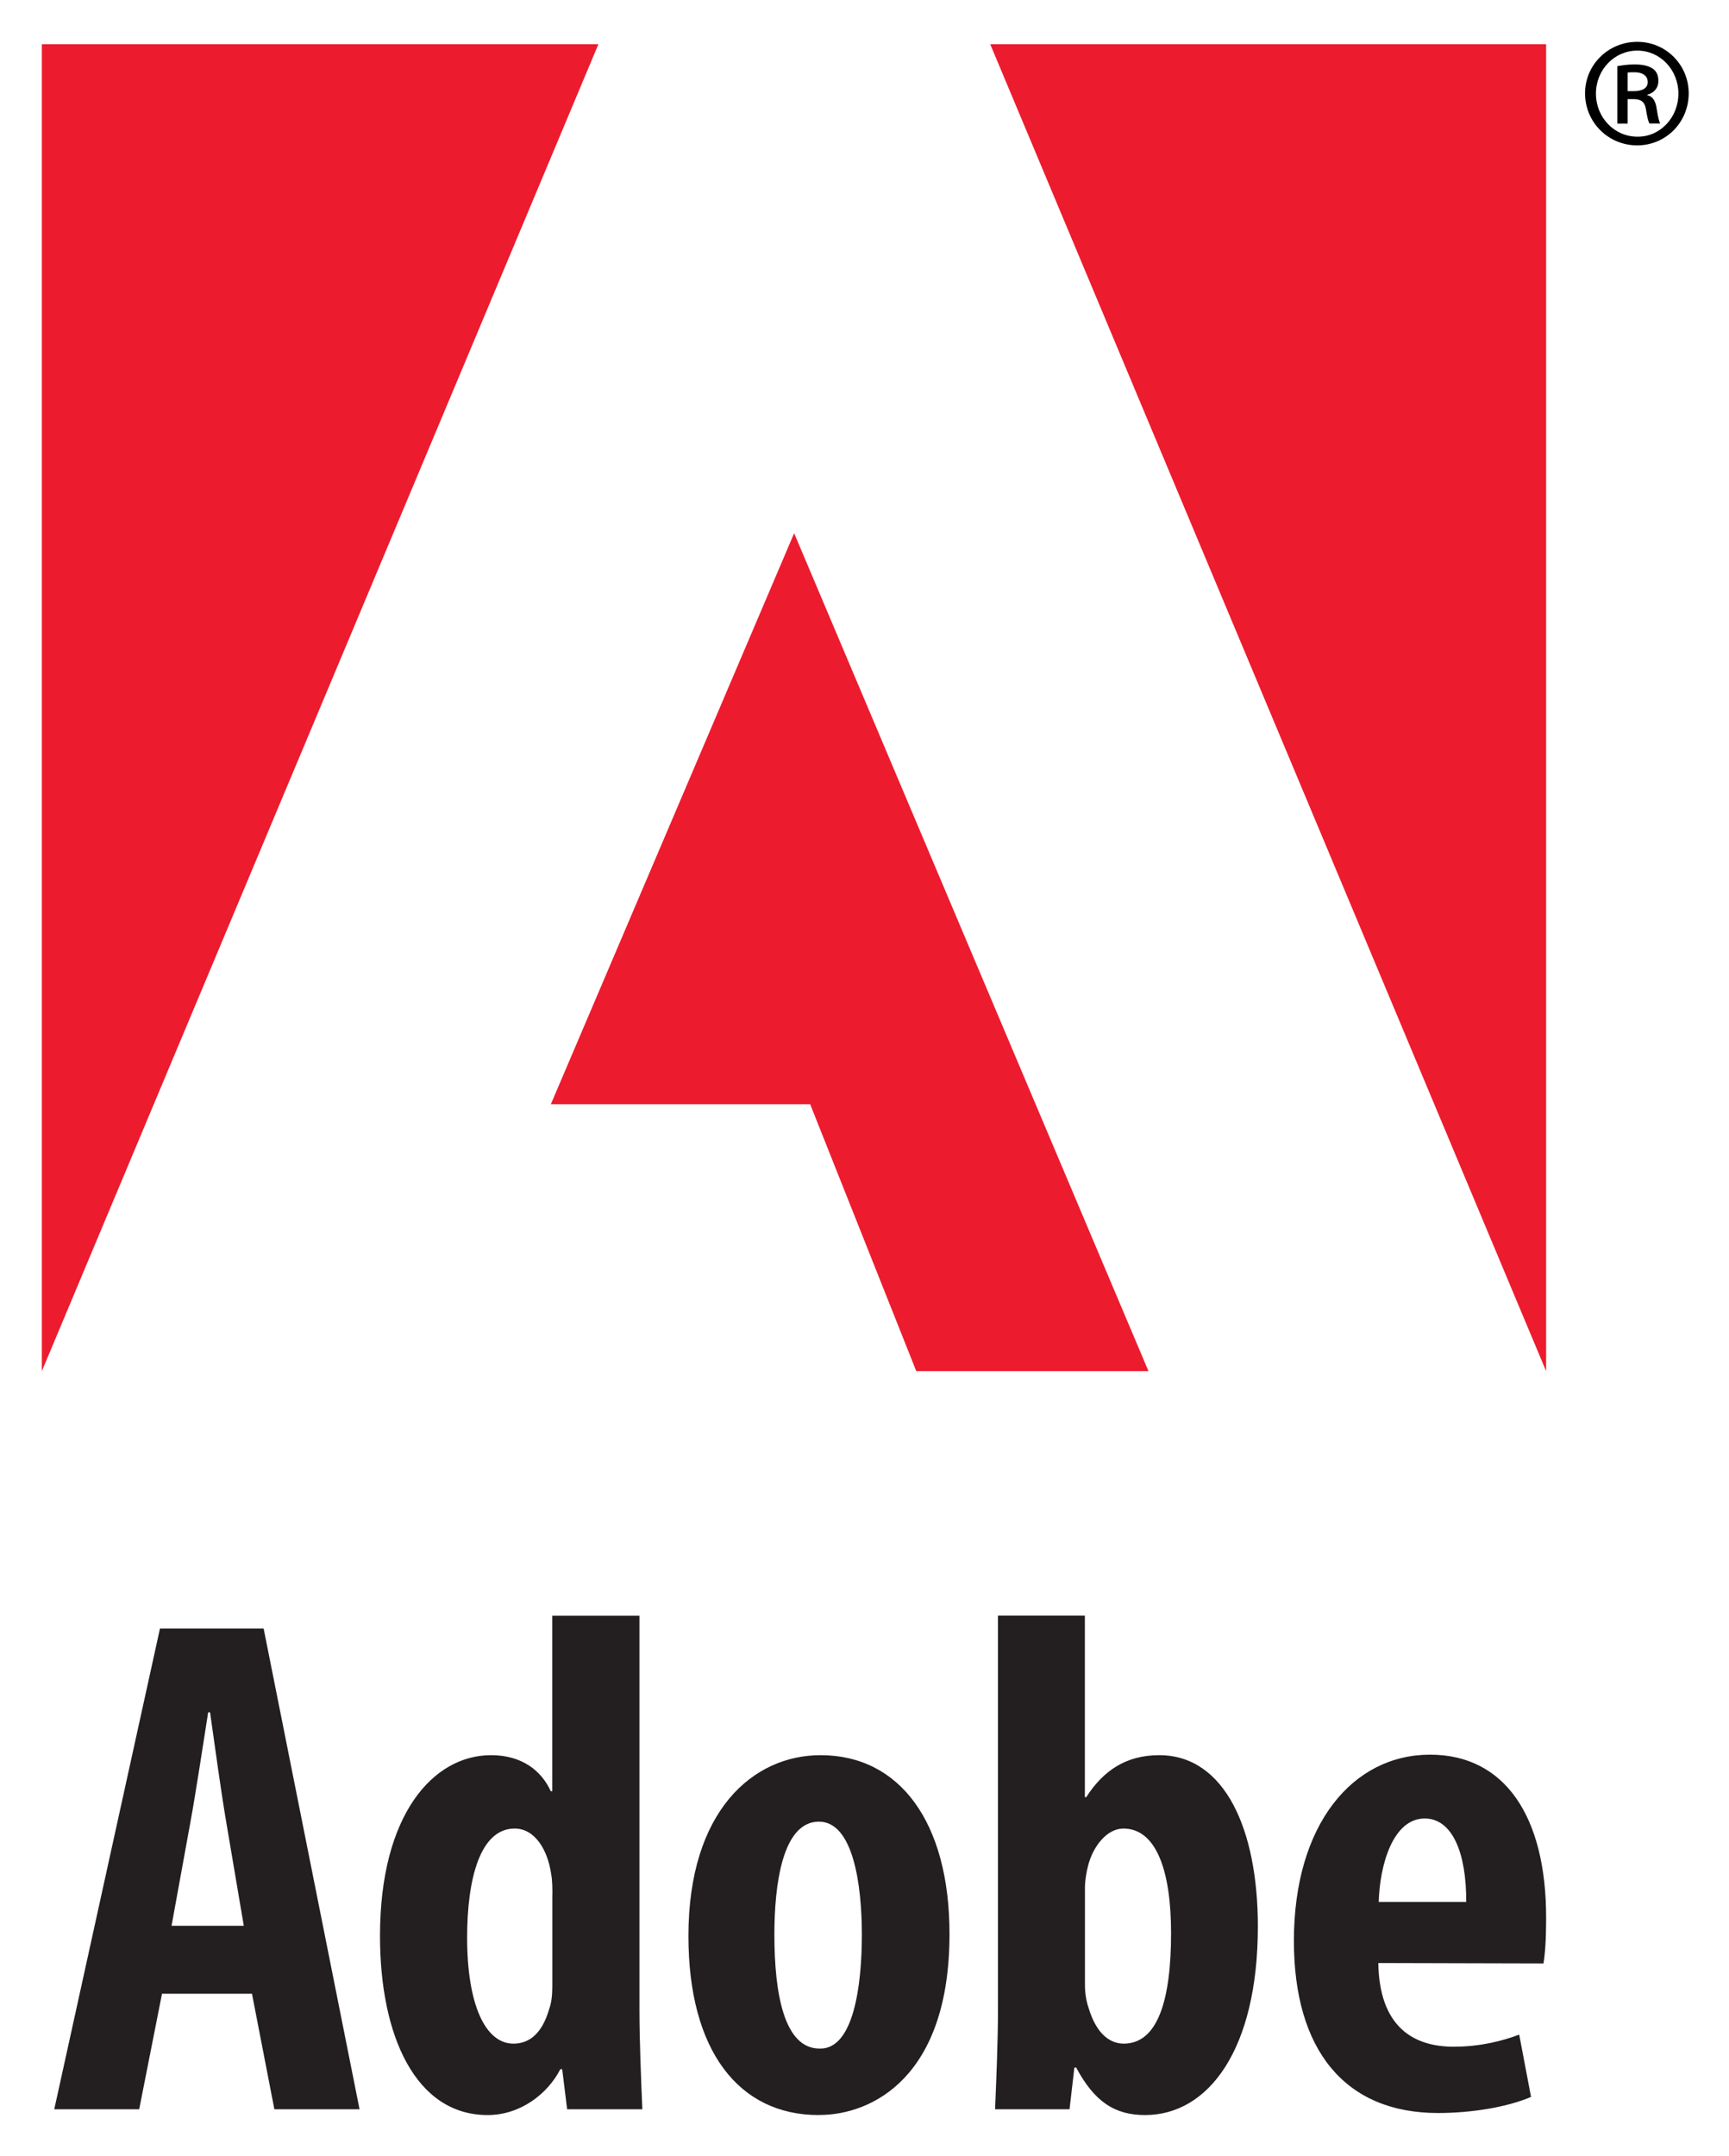 <svg xmlns="http://www.w3.org/2000/svg" role="img" viewBox="61.63 -14.37 202.98 252.98"><path fill="#231f20" d="M80.65 219.58l-2.68 13.56H68l12.41-56.41h12.17l11.26 56.41h-10l-2.63-13.56zm9.6-7.97l-2.07-12.22c-.6-3.53-1.35-9.02-1.89-12.83h-.22c-.61 3.84-1.46 9.49-2.08 12.86l-2.22 12.19zm46.45-36.39v46.23c0 3.67.19 8.17.34 11.69h-8.83l-.58-4.7h-.22c-1.48 2.9-4.7 5.38-8.53 5.38-8.45 0-12.64-9.28-12.64-21.02 0-14.27 6.26-21.21 13.04-21.21 3.53 0 5.87 1.73 7.01 4.23h.17v-20.59h10.24zm-10.22 32.71c0-.73 0-1.63-.15-2.42-.4-2.78-1.89-5.31-4.28-5.31-4.06 0-5.58 5.91-5.58 12.79 0 7.92 2.16 12.45 5.43 12.45 1.53 0 3.28-.79 4.22-4.12.24-.65.35-1.55.35-2.58v-10.81zm31.26 25.89c-9.37 0-15.29-7.54-15.29-21.01 0-14.69 7.59-21.22 15.52-21.22 9.3 0 15.13 7.89 15.13 20.98 0 16.83-9.13 21.24-15.27 21.24h-.09zm.2-7.8c3.88 0 4.87-7.32 4.87-13.38 0-5.75-.99-13.25-5.04-13.25-4.32 0-5.23 7.5-5.23 13.25 0 6.95 1.15 13.38 5.31 13.38zm20.85-50.8h10.2v21.3h.16c2.01-3.13 4.69-4.93 8.57-4.93 7.7 0 11.58 8.71 11.58 20.09 0 14.42-5.78 22.14-13.24 22.14-3.58 0-5.95-1.58-8.09-5.57h-.21l-.57 4.89h-8.74c.14-3.4.34-8.02.34-11.69zM189 218.55c0 1.01.18 1.97.4 2.61 1.01 3.43 2.77 4.28 4.15 4.28 3.95 0 5.56-4.99 5.56-12.98 0-7.24-1.71-12.26-5.6-12.26-1.94 0-3.57 2.11-4.14 4.35-.19.71-.37 1.8-.37 2.58zm34.44-2.57c.12 7.41 4.03 9.82 8.86 9.82 3.09 0 5.73-.68 7.68-1.42l1.39 7.31c-2.71 1.17-6.89 1.89-10.92 1.89-10.97 0-16.92-7.44-16.92-20.2 0-13.67 6.91-21.85 15.99-21.85 8.76 0 13.62 7.23 13.62 19.1 0 2.69-.12 4.2-.31 5.4zm10.32-7.17c.03-5.75-1.63-9.79-4.87-9.79-3.72 0-5.28 5.41-5.4 9.79z"/><path fill="#ed1b2e" d="M177.88-9.18h65.26v155.71zm-46 0H66.54v155.71zm22.98 57.38l41.6 98.33H169.2l-12.46-31.33H126.3z"/><path d="M253.86-9.46c3.34 0 6.02 2.7 6.02 6.04 0 3.4-2.68 6.11-6.05 6.11-3.39 0-6.12-2.71-6.12-6.11 0-3.34 2.72-6.04 6.12-6.04zm-.03 1.03c-2.68 0-4.84 2.25-4.84 5.04 0 2.82 2.17 5.06 4.87 5.06 2.66.03 4.81-2.24 4.81-5.06 0-2.8-2.15-5.04-4.81-5.04zM252.71.13h-1.21v-6.74c.57-.09 1.13-.2 2.03-.2 1.09 0 1.76.22 2.19.54.39.29.6.76.6 1.41 0 .86-.57 1.41-1.3 1.61v.05c.6.11.98.65 1.11 1.65.16 1.05.3 1.45.39 1.67h-1.24c-.16-.22-.29-.84-.43-1.72-.14-.82-.59-1.14-1.43-1.14h-.71zm0-3.81h.74c.89 0 1.62-.28 1.62-1.07 0-.6-.44-1.14-1.57-1.14-.35 0-.59 0-.79.03z"/></svg>